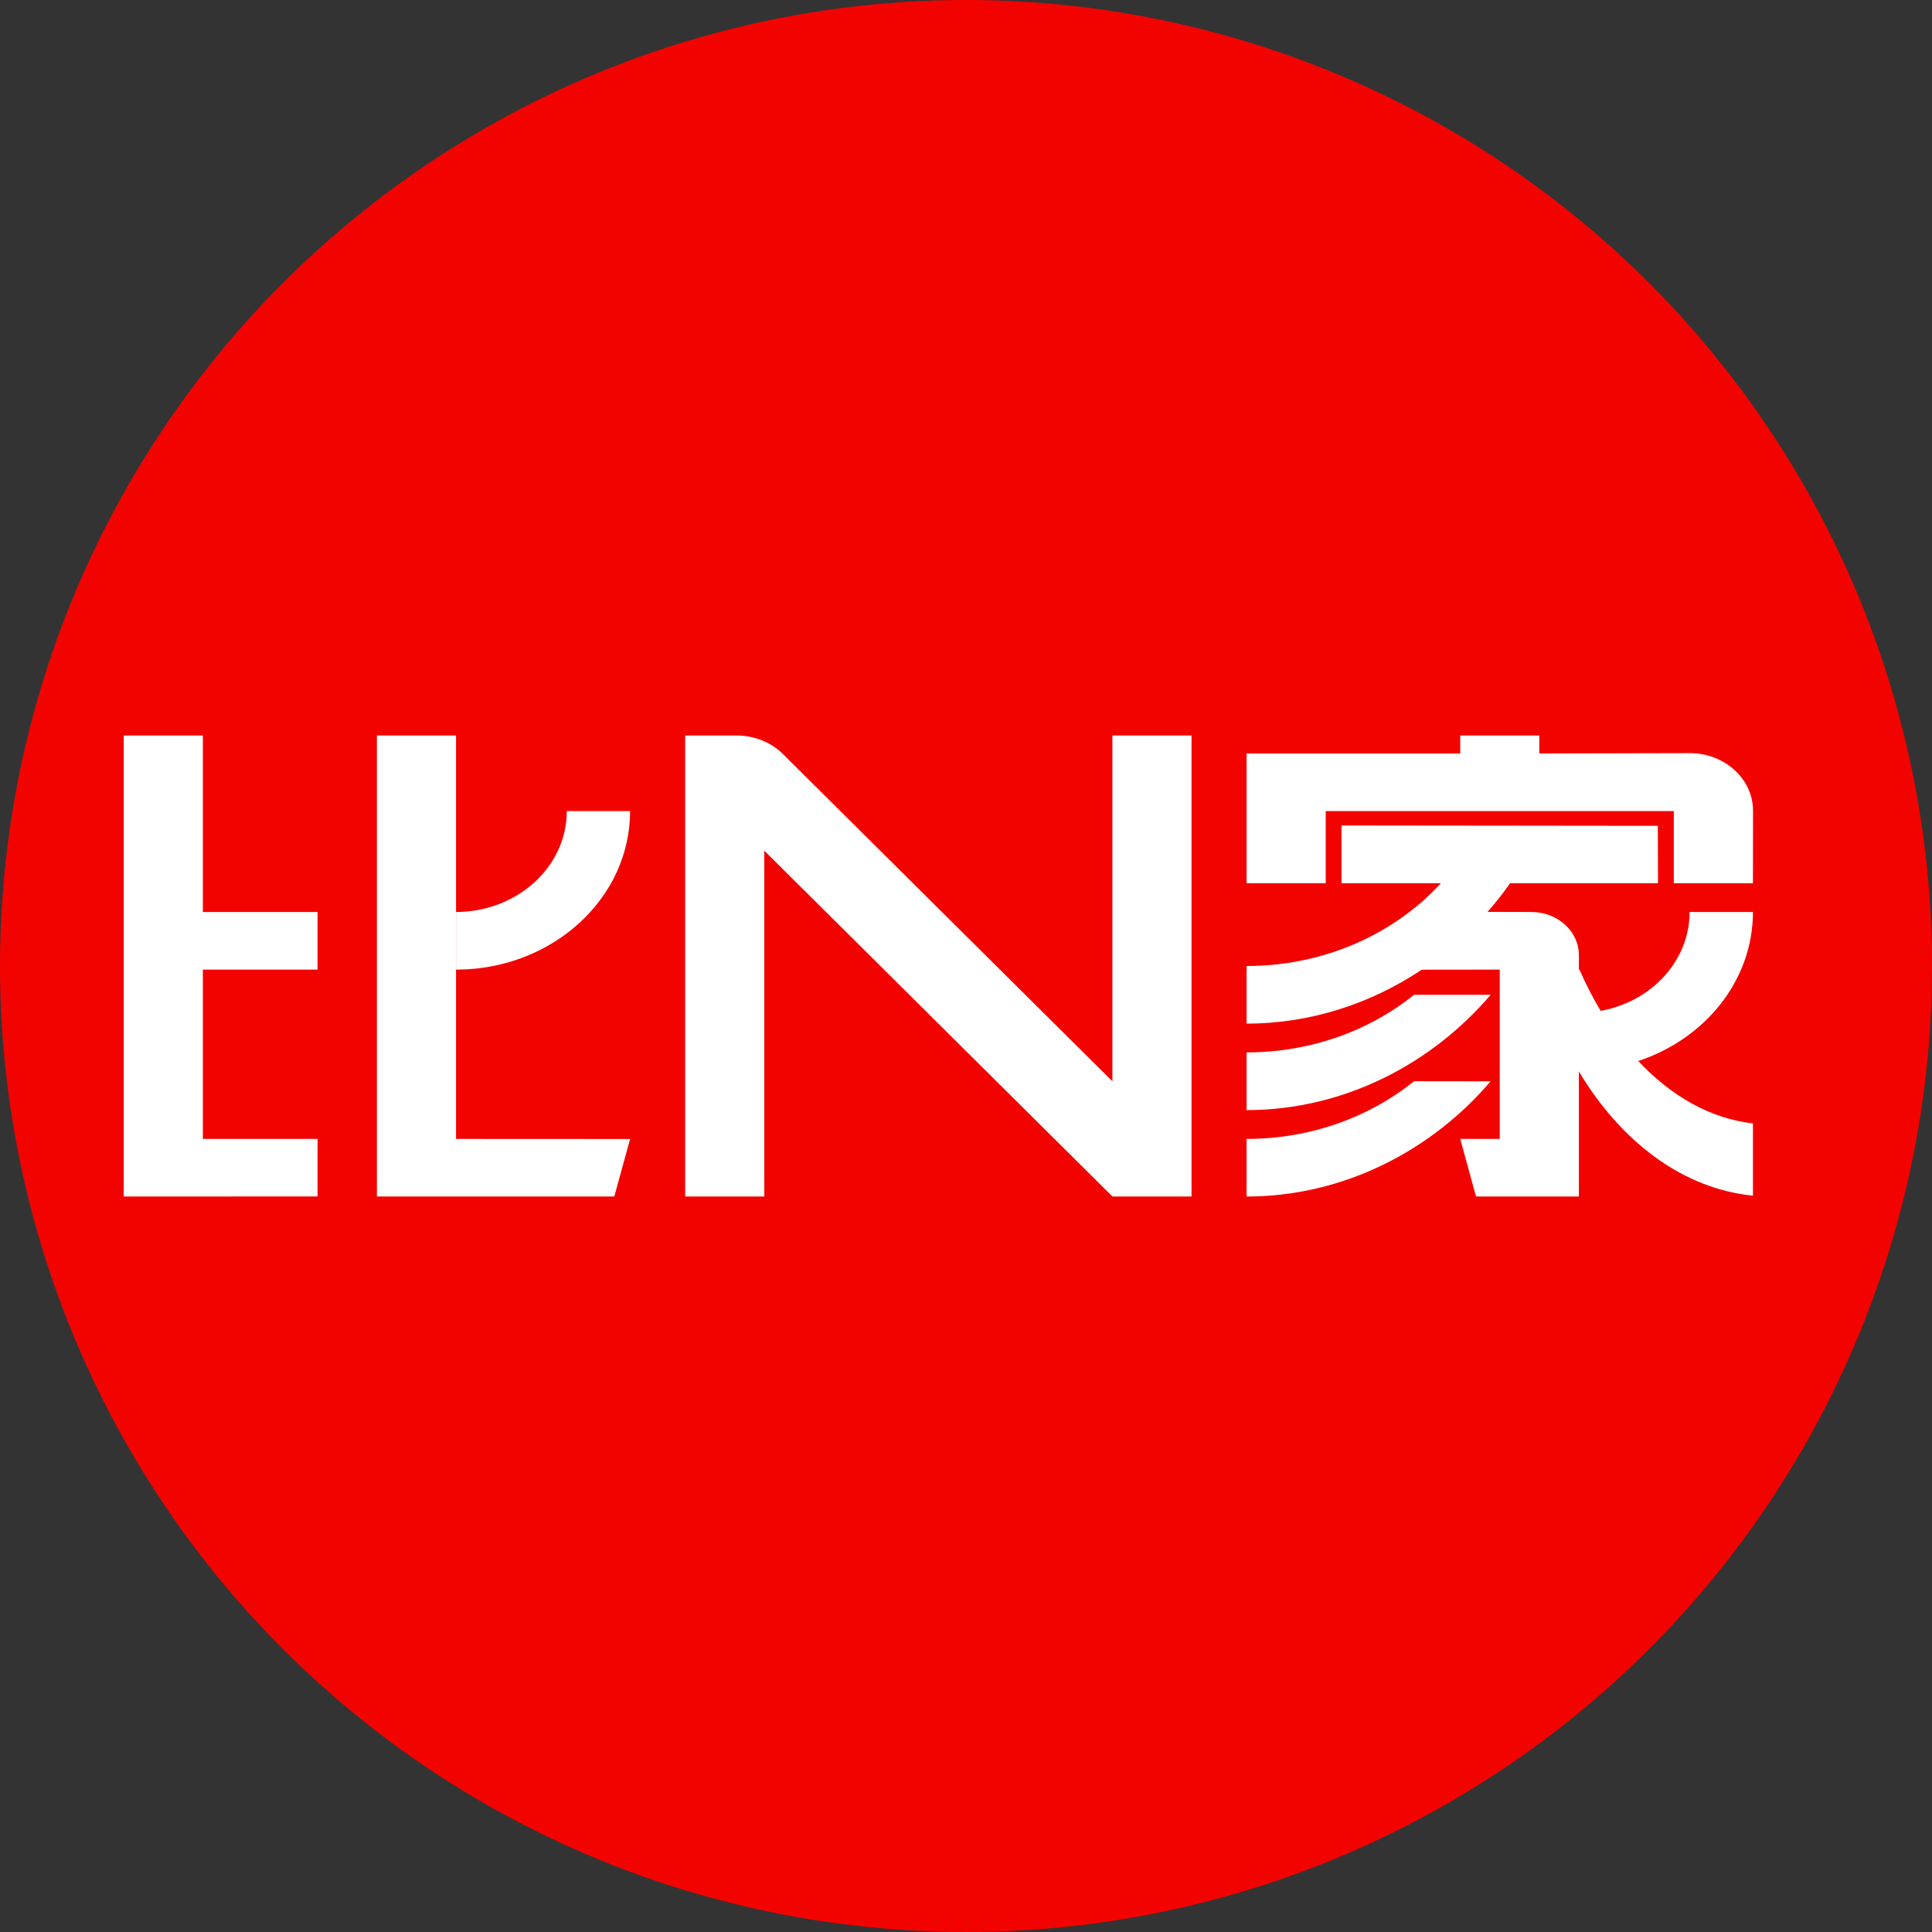 <?xml version="1.0" encoding="UTF-8"?>
<svg width="22px" height="22px" viewBox="0 0 22 22" version="1.1" xmlns="http://www.w3.org/2000/svg" xmlns:xlink="http://www.w3.org/1999/xlink">
    <rect x="0" y="0" width="22" height="22" fill="#333333" stroke="none"/>
    <title>icon/logo/binjia1</title>
    <g id="icon/logo/binjia1" stroke="none" stroke-width="1" fill="none" fill-rule="evenodd">
        <circle id="椭圆形" fill="#F30300" cx="11" cy="11" r="11"></circle>
        <g id="编组" transform="translate(0.5, 7.5)" fill="#FFFFFF">
            <g id="合并" transform="translate(0.909, 0.875)">
                <path d="M3.784,0 L3.784,4.594 L5.766,4.595 L5.586,5.25 L2.883,5.25 L2.883,0 L3.784,0 Z M0.901,1.86517468e-14 L0.901,2.01 L2.207,2.01 L2.207,2.666 L0.901,2.666 L0.901,4.594 L2.207,4.594 L2.207,5.249 L9.69890834e-12,5.25 L9.69890834e-12,1.86517468e-14 L0.901,1.86517468e-14 Z M6.977,0 C7.179,0 7.372,0.077 7.508,0.213 L11.258,3.938 L11.258,0 L12.159,0 L12.159,5.25 L11.259,5.25 L7.294,1.312 L7.294,5.25 L6.393,5.25 L6.393,0 L6.977,0 Z M13.867,1.025 L17.469,1.029 L17.471,1.682 L15.787,1.682 C15.708,1.795 15.622,1.904 15.53,2.009 L16.029,2.01 C16.328,2.01 16.57,2.23 16.57,2.502 L16.57,2.666 L16.576,2.666 C16.649,2.832 16.73,2.989 16.818,3.136 C17.067,3.091 17.289,2.979 17.462,2.822 C17.69,2.614 17.831,2.327 17.831,2.01 L18.552,2.01 C18.552,2.79 18.008,3.455 17.246,3.707 C17.62,4.107 18.067,4.362 18.552,4.418 L18.552,5.24 C17.756,5.162 17.05,4.628 16.57,3.826 L16.57,5.25 L15.399,5.25 L15.219,4.594 L15.669,4.594 L15.669,2.666 L14.781,2.667 C14.21,3.048 13.524,3.281 12.786,3.281 L12.786,2.625 C13.582,2.625 14.303,2.331 14.825,1.856 C14.886,1.8 14.944,1.742 15,1.682 L13.867,1.682 L13.867,1.025 Z M15.565,3.938 C14.905,4.714 13.905,5.25 12.786,5.25 L12.786,4.594 C13.517,4.594 14.185,4.346 14.693,3.937 L15.565,3.938 Z M15.565,2.953 C14.904,3.73 13.905,4.266 12.786,4.266 L12.786,3.609 C13.517,3.609 14.185,3.362 14.693,2.953 L15.565,2.953 Z M16.119,0 L16.119,0.205 L17.83,0.201 C18.228,0.2 18.552,0.493 18.553,0.855 L18.552,1.682 L17.651,1.682 L17.651,0.861 L13.687,0.861 L13.687,1.682 L12.786,1.682 L12.786,0.205 L15.219,0.205 L15.219,0 L16.119,0 Z" id="形状结合"></path>
                <path d="M5.766,0.861 C5.766,1.848 4.896,2.65 3.817,2.666 L3.784,2.666 L3.784,2.01 L3.784,2.01 C4.132,2.01 4.447,1.881 4.676,1.673 C4.904,1.466 5.045,1.178 5.045,0.861 L5.766,0.861 L5.766,0.861 Z" id="Combined-Shape"></path>
            </g>
        </g>
    </g>
</svg>